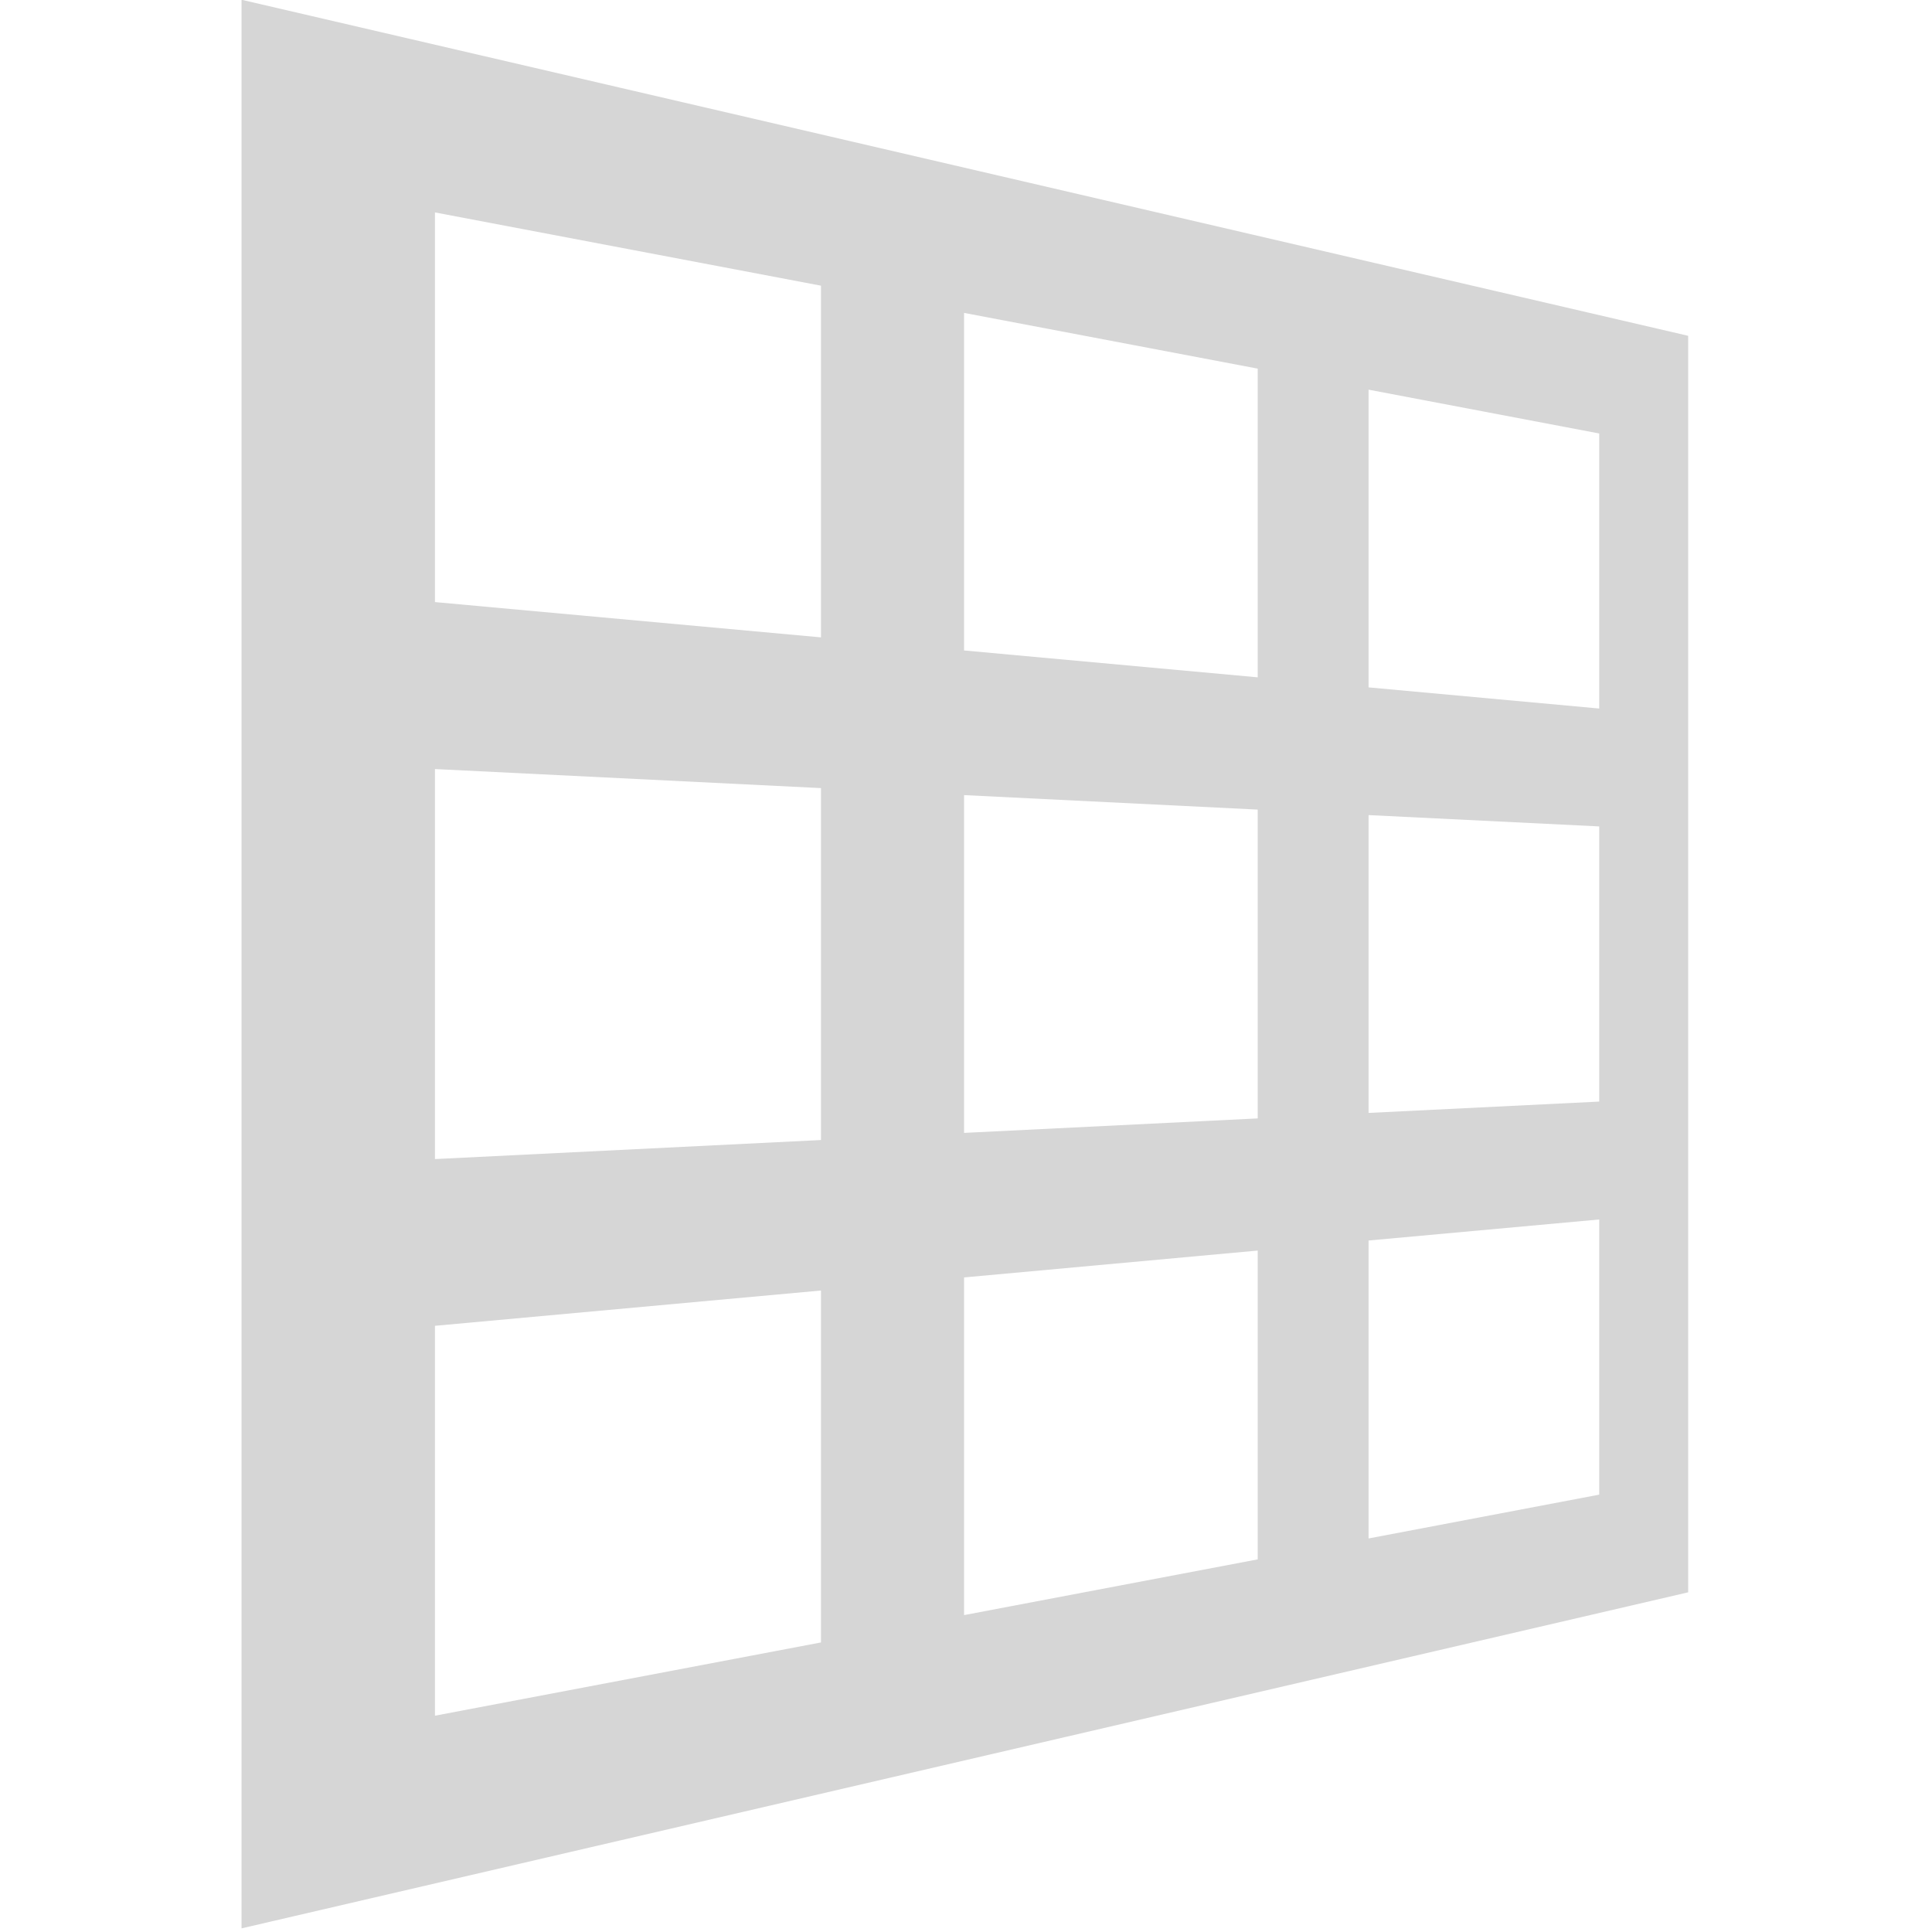 <?xml version="1.0" encoding="UTF-8" standalone="no"?>
<!-- Created with Inkscape (http://www.inkscape.org/) -->

<svg
   xmlns:dc="http://purl.org/dc/elements/1.1/"
   xmlns:cc="http://creativecommons.org/ns#"
   xmlns:rdf="http://www.w3.org/1999/02/22-rdf-syntax-ns#"
   xmlns:svg="http://www.w3.org/2000/svg"
   xmlns="http://www.w3.org/2000/svg"
   xmlns:sodipodi="http://sodipodi.sourceforge.net/DTD/sodipodi-0.dtd"
   xmlns:inkscape="http://www.inkscape.org/namespaces/inkscape"
   width="16"
   height="16"
   viewBox="0 0 4.233 4.233"
   version="1.1"
   id="svg8"
   inkscape:version="0.92.4 (5da689c313, 2019-01-14)"
   sodipodi:docname="gimp-tool-transform-3d.svg">
  <defs
     id="defs2">
    <inkscape:path-effect
       effect="perspective-envelope"
       up_left_point="-0.754,0.248"
       up_right_point="15.754,3.124"
       down_left_point="-0.754,16.754"
       down_right_point="15.754,13.878"
       id="path-effect8778"
       is_visible="true"
       deform_type="perspective"
       horizontal_mirror="true"
       vertical_mirror="false"
       overflow_perspective="false" />
  </defs>
  <sodipodi:namedview
     id="base"
     pagecolor="#ffffff"
     bordercolor="#666666"
     borderopacity="1.0"
     inkscape:pageopacity="0.0"
     inkscape:pageshadow="2"
     inkscape:zoom="50.3125"
     inkscape:cx="6.1416149"
     inkscape:cy="7.9801242"
     inkscape:document-units="px"
     inkscape:current-layer="layer1"
     showgrid="true"
     units="px"
     inkscape:window-width="1920"
     inkscape:window-height="1008"
     inkscape:window-x="0"
     inkscape:window-y="35"
     inkscape:window-maximized="1"
     inkscape:lockguides="true">
    <inkscape:grid
       type="xygrid"
       id="grid815"
       empspacing="4" />
  </sodipodi:namedview>
  <g
     inkscape:label="Layer 1"
     inkscape:groupmode="layer"
     id="layer1"
     transform="translate(0,-292.767)">
    <path
       style="color:#000000;font-style:normal;font-variant:normal;font-weight:normal;font-stretch:normal;font-size:medium;line-height:normal;font-family:sans-serif;font-variant-ligatures:normal;font-variant-position:normal;font-variant-caps:normal;font-variant-numeric:normal;font-variant-alternates:normal;font-feature-settings:normal;text-indent:0;text-align:start;text-decoration:none;text-decoration-line:none;text-decoration-style:solid;text-decoration-color:#000000;letter-spacing:normal;word-spacing:normal;text-transform:none;writing-mode:lr-tb;direction:ltr;text-orientation:mixed;dominant-baseline:auto;baseline-shift:baseline;text-anchor:start;white-space:normal;shape-padding:0;clip-rule:nonzero;display:inline;overflow:visible;visibility:visible;opacity:1;isolation:auto;mix-blend-mode:normal;color-interpolation:sRGB;color-interpolation-filters:linearRGB;solid-color:#000000;solid-opacity:1;vector-effect:none;fill:#d6d6d6;fill-opacity:1;fill-rule:nonzero;stroke:none;stroke-width:1.5;stroke-linecap:butt;stroke-linejoin:miter;stroke-miterlimit:4;stroke-dasharray:none;stroke-dashoffset:0;stroke-opacity:1;color-rendering:auto;image-rendering:auto;shape-rendering:auto;text-rendering:auto;enable-background:accumulate"
       d="m -0.754,0.248 c 0,0 0,0.752 0,0.752 0,0 0,15.754 0,15.754 0,0 16.508,-2.876 16.508,-2.876 0,0 0,-10.754 0,-10.754 0,0 -16.508,-2.876 -16.508,-2.876 z M 1.453,2.068 c 0,0 4.405,0.627 4.405,0.627 0,0 0,3.01 0,3.01 0,0 -4.405,-0.302 -4.405,-0.302 0,0 0,-3.335 0,-3.335 z M 7.491,2.928 c 0,0 3.351,0.477 3.351,0.477 0,0 0,2.642 0,2.642 0,0 -3.351,-0.23 -3.351,-0.23 0,0 0,-2.889 0,-2.889 z m 4.616,0.657 c 0,0 2.632,0.375 2.632,0.375 0,0 0,2.354 0,2.354 0,0 -2.632,-0.181 -2.632,-0.181 0,0 0,-2.548 0,-2.548 z M 1.453,6.832 c 0,0 4.405,0.163 4.405,0.163 0,0 0,3.012 0,3.012 0,0 -4.405,0.163 -4.405,0.163 0,0 0,-3.337 0,-3.337 z M 7.491,7.055 c 0,0 3.351,0.124 3.351,0.124 0,0 0,2.643 0,2.643 0,0 -3.351,0.124 -3.351,0.124 0,0 0,-2.891 0,-2.891 z m 4.616,0.171 c 0,0 2.632,0.097 2.632,0.097 0,0 0,2.355 0,2.355 0,0 -2.632,0.097 -2.632,0.097 0,0 0,-2.55 0,-2.55 z M 1.453,11.597 c 0,0 4.405,-0.302 4.405,-0.302 0,0 0,3.012 0,3.012 0,0 -4.405,0.627 -4.405,0.627 0,0 0,-3.337 0,-3.337 z M 7.491,11.183 c 0,0 3.351,-0.23 3.351,-0.23 0,0 0,2.643 0,2.643 0,0 -3.351,0.477 -3.351,0.477 0,0 0,-2.891 0,-2.891 z m 4.616,-0.316 c 0,0 2.632,-0.18 2.632,-0.18 0,0 0,2.355 0,2.355 0,0 -2.632,0.375 -2.632,0.375 0,0 0,-2.55 0,-2.55 z"
       transform="matrix(0.192,0,0,0.256,0.674,292.703)"
       id="rect8574"
       inkscape:original-d="M -0.75390625,0.24804688 V 1 16.753906 H 15.753906 V 0.24804688 Z M 0.75390625,1.7539062 H 4.2519531 V 5.2519531 H 0.75390625 Z m 4.99609375,0 h 3.5 v 3.4980469 h -3.5 z m 4.998047,0 h 3.498047 V 5.2519531 H 10.748047 Z M 0.75390625,6.75 H 4.2519531 v 3.5 H 0.75390625 Z M 5.75,6.75 h 3.5 v 3.5 h -3.5 z m 4.998047,0 h 3.498047 v 3.5 H 10.748047 Z M 0.75390625,11.748047 H 4.2519531 v 3.5 H 0.75390625 Z m 4.99609375,0 h 3.5 v 3.5 h -3.5 z m 4.998047,0 h 3.498047 v 3.5 h -3.498047 z"
       inkscape:connector-curvature="0"
       inkscape:path-effect="#path-effect8778" />
  </g>
</svg>
